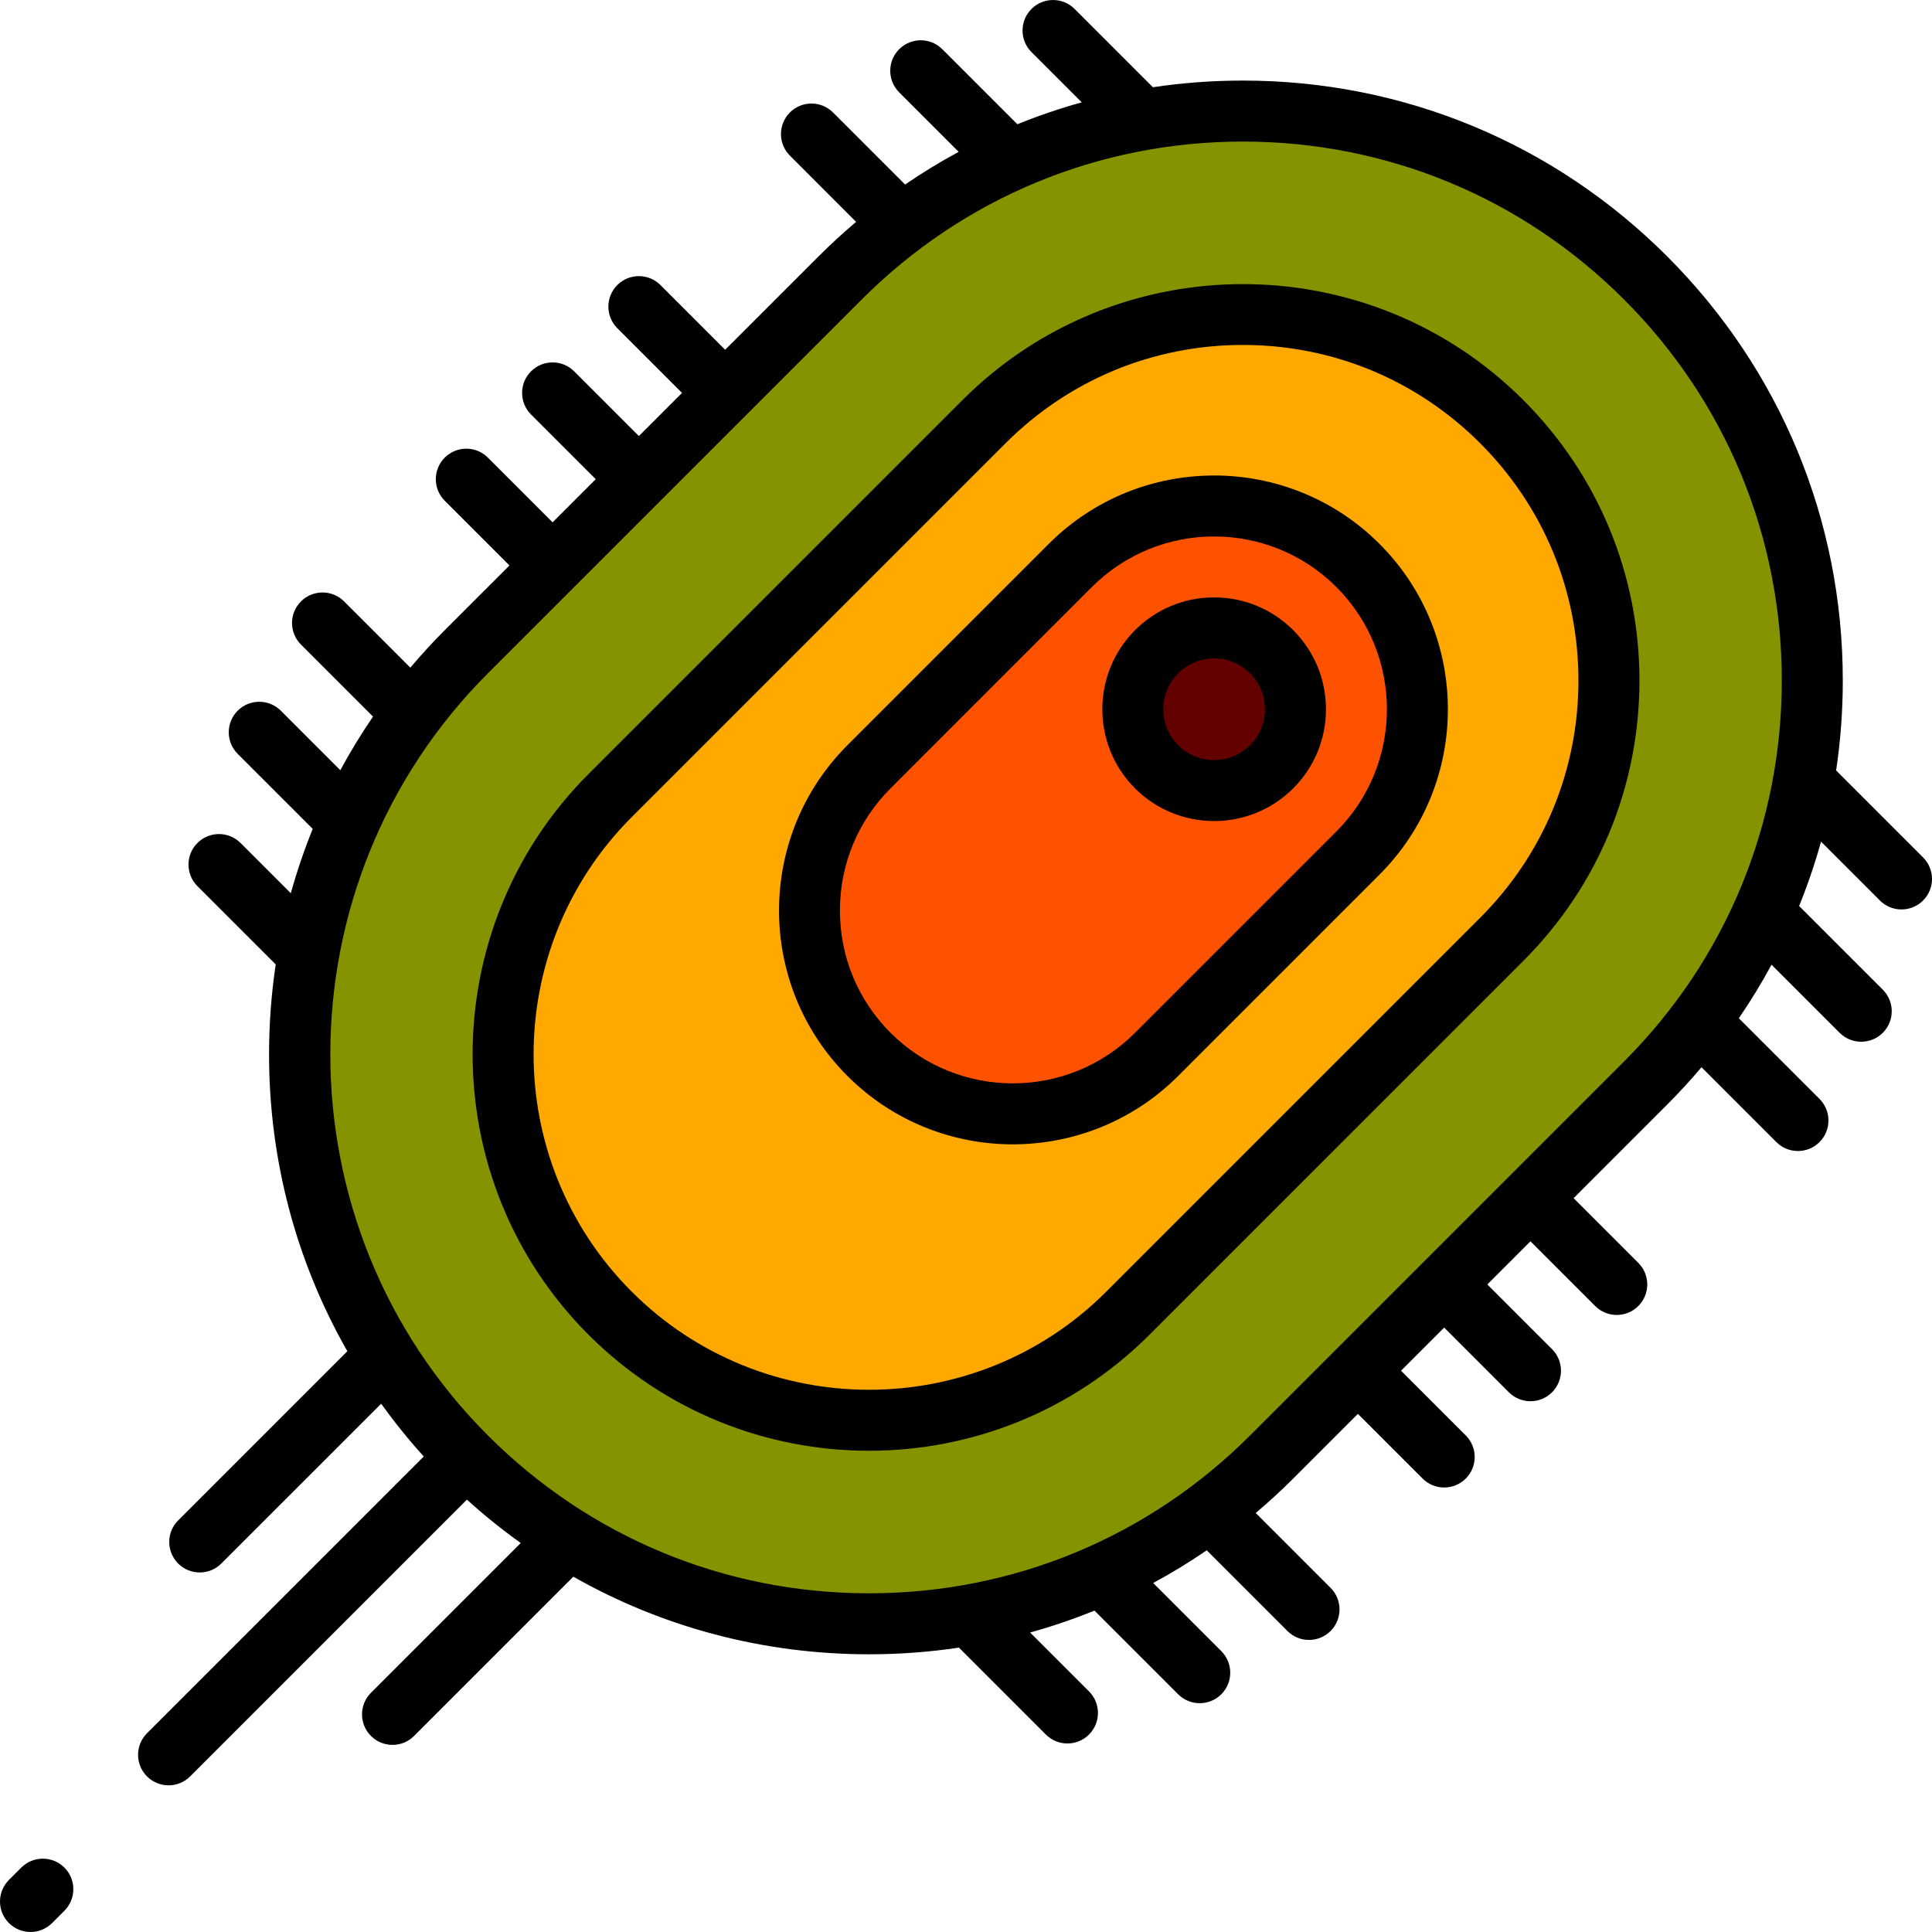 <?xml version="1.0" encoding="iso-8859-1"?>
<!-- Generator: Adobe Illustrator 19.0.0, SVG Export Plug-In . SVG Version: 6.00 Build 0)  -->
<svg version="1.1" id="Layer_1" xmlns="http://www.w3.org/2000/svg" xmlns:xlink="http://www.w3.org/1999/xlink" x="0px" y="0px"
	 viewBox="0 0 512.001 512.001" style="enable-background:new 0 0 512.001 512.001;" xml:space="preserve">
<path style="fill:#859300;" d="M125.663,386.129L125.663,386.129c-58.933-58.933-58.933-154.481,0-213.412l99.084-99.084
	c58.932-58.932,154.48-58.932,213.412,0l0,0c58.932,58.932,58.932,154.48,0,213.412l-99.084,99.084
	C280.143,445.06,184.596,445.06,125.663,386.129z"/>
<path style="fill:#FFA800;" d="M163.773,348.02L163.773,348.02c-37.885-37.885-37.885-99.309,0-137.193l99.084-99.084
	c37.885-37.885,99.309-37.885,137.193,0l0,0c37.885,37.885,37.885,99.309,0,137.193l-99.084,99.084
	C263.081,385.904,201.658,385.904,163.773,348.02z"/>
<path style="fill:#FF5200;" d="M232.369,279.422L232.369,279.422c-21.047-21.047-21.047-55.171,0-76.219l53.354-53.354
	c21.047-21.047,55.171-21.047,76.219,0l0,0c21.047,21.047,21.047,55.171,0,76.219l-53.354,53.354
	C287.541,300.469,253.417,300.469,232.369,279.422z"/>
<path style="fill:#630000;" d="M339.075,203.203c-8.418,8.418-22.069,8.418-30.487,0c-8.418-8.418-8.418-22.069,0-30.487
	c8.418-8.418,22.069-8.418,30.487,0C347.494,181.134,347.495,194.785,339.075,203.203z"/>
<path d="M17.068,494.932c3.157,3.158,3.157,8.276,0,11.433l-3.266,3.266C12.223,511.211,10.153,512,8.085,512
	s-4.138-0.789-5.717-2.367c-3.157-3.158-3.157-8.276,0-11.433l3.266-3.266C8.792,491.776,13.911,491.776,17.068,494.932z
	 M434.471,180.338c0,28.073-10.932,54.464-30.781,74.313l-99.084,99.085c-20.489,20.488-47.401,30.732-74.313,30.732
	s-53.826-10.244-74.313-30.732c-40.976-40.978-40.976-107.652,0-148.628l99.084-99.085c40.98-40.975,107.652-40.973,148.628,0
	C423.539,125.874,434.471,152.266,434.471,180.338z M418.303,180.338c0-23.752-9.249-46.084-26.046-62.879
	c-16.795-16.797-39.126-26.046-62.88-26.046c-23.753-0.001-46.084,9.249-62.881,26.045l-99.083,99.085
	c-34.673,34.672-34.673,91.087,0,125.759c34.671,34.673,91.086,34.674,125.761,0.001l99.083-99.085
	C409.052,226.423,418.303,204.091,418.303,180.338z M365.58,144.134c24.165,24.166,24.165,63.486,0,87.652l-53.353,53.354
	c0,0,0,0-0.001,0c-12.082,12.082-27.954,18.123-43.825,18.123s-31.743-6.041-43.825-18.123
	c-24.166-24.166-24.166-63.486-0.001-87.652l53.354-53.354C302.096,119.969,341.414,119.969,365.58,144.134z M354.146,155.567
	c-8.928-8.929-20.662-13.396-32.392-13.396c-11.733,0-23.461,4.465-32.394,13.396l-53.353,53.354
	c-8.652,8.651-13.418,20.156-13.418,32.393c0,12.236,4.765,23.74,13.417,32.392c17.863,17.863,46.924,17.864,64.787,0.001h-0.001
	l53.353-53.354C372.008,202.491,372.008,173.429,354.146,155.567z M342.715,167c5.598,5.599,8.681,13.044,8.681,20.961
	c0,7.917-3.083,15.361-8.681,20.96c-5.779,5.778-13.369,8.667-20.96,8.667c-7.592,0-15.182-2.89-20.961-8.667
	c-11.557-11.558-11.557-30.363,0-41.921c5.599-5.597,13.044-8.681,20.96-8.681C329.672,158.319,337.116,161.401,342.715,167z
	 M331.281,178.433c-2.627-2.628-6.077-3.94-9.526-3.94c-3.45,0-6.901,1.313-9.527,3.94c-5.254,5.253-5.254,13.801,0,19.054
	c5.253,5.254,13.801,5.256,19.054,0C336.535,192.235,336.535,183.686,331.281,178.433z M509.633,238.646
	c-1.578,1.578-3.648,2.367-5.716,2.367c-2.07,0-4.138-0.789-5.717-2.368l-15.605-15.606c-1.607,5.803-3.552,11.494-5.807,17.059
	l22.174,22.173c3.157,3.158,3.157,8.276,0,11.433c-1.579,1.578-3.649,2.367-5.717,2.367s-4.138-0.789-5.717-2.367l-18.055-18.055
	c-2.626,4.87-5.52,9.607-8.663,14.202l21.382,21.382c3.157,3.158,3.157,8.276,0,11.433c-1.579,1.578-3.649,2.367-5.717,2.367
	s-4.138-0.789-5.717-2.367l-19.839-19.839c-2.889,3.415-5.924,6.731-9.123,9.931l-24.771,24.771l17.149,17.149
	c3.157,3.157,3.157,8.276-0.001,11.432c-1.578,1.578-3.648,2.367-5.716,2.367c-2.07,0-4.138-0.789-5.717-2.368l-17.148-17.148
	l-11.432,11.432l17.149,17.148c3.157,3.158,3.157,8.276,0,11.433c-1.579,1.578-3.649,2.367-5.717,2.367
	c-2.068,0-4.138-0.789-5.717-2.367l-17.149-17.148l-11.432,11.431l17.149,17.148c3.158,3.157,3.158,8.276,0.001,11.432
	c-1.579,1.579-3.649,2.368-5.717,2.368c-2.068,0-4.138-0.789-5.716-2.367l-17.15-17.149l-17.149,17.149
	c-3.199,3.199-6.516,6.235-9.931,9.123l19.839,19.839c3.157,3.158,3.157,8.276,0,11.433c-1.579,1.578-3.649,2.367-5.717,2.367
	s-4.138-0.789-5.717-2.367l-21.382-21.382c-4.595,3.143-9.332,6.036-14.201,8.662l18.055,18.055c3.157,3.158,3.157,8.276,0,11.433
	c-1.579,1.578-3.649,2.367-5.717,2.367s-4.138-0.789-5.717-2.367l-22.174-22.174c-5.564,2.256-11.255,4.199-17.058,5.808
	l15.606,15.605c3.158,3.157,3.158,8.276,0.001,11.432c-1.579,1.579-3.649,2.368-5.717,2.368s-4.138-0.789-5.716-2.367
	l-22.866-22.865c-0.056-0.056-0.102-0.115-0.156-0.172c-7.827,1.171-15.793,1.77-23.854,1.77c-27.911,0-54.724-7.145-78.351-20.567
	l-42.206,42.205c-1.574,1.584-3.644,2.373-5.712,2.373c-2.068,0-4.138-0.789-5.717-2.367c-3.157-3.158-3.157-8.276,0-11.433
	l39.699-39.699c-4.941-3.537-9.709-7.368-14.271-11.498l-73.343,73.344c-1.579,1.578-3.649,2.367-5.717,2.367
	c-2.068,0-4.138-0.789-5.717-2.367c-3.157-3.158-3.157-8.276,0-11.433l73.344-73.345c-4.05-4.473-7.81-9.145-11.291-13.985
	L58.65,414.355c-1.579,1.578-3.649,2.367-5.717,2.367c-2.068,0-4.138-0.789-5.717-2.367c-3.157-3.158-3.157-8.276,0-11.433
	l44.835-44.836c-13.537-23.704-20.749-50.629-20.749-78.664c0-8.055,0.598-16.018,1.767-23.839L52.32,234.834
	c-3.157-3.157-3.157-8.276,0.001-11.432c3.156-3.156,8.275-3.157,11.432,0.001L77.07,236.72c1.607-5.802,3.552-11.494,5.807-17.058
	L62.99,199.776c-3.157-3.158-3.157-8.276,0-11.433c3.158-3.156,8.276-3.156,11.433,0L90.19,204.11
	c2.626-4.87,5.52-9.606,8.663-14.201l-19.096-19.096c-3.157-3.158-3.157-8.276,0-11.433c3.158-3.156,8.276-3.156,11.433,0
	l17.552,17.551c2.889-3.414,5.924-6.73,9.122-9.93l17.15-17.149l-17.149-17.148c-3.158-3.157-3.158-8.276-0.001-11.432
	c3.158-3.158,8.277-3.157,11.432-0.001l17.15,17.149l11.432-11.432l-17.148-17.148c-3.157-3.158-3.157-8.276,0-11.433
	c3.158-3.156,8.276-3.156,11.433,0l17.148,17.148l11.432-11.431l-17.149-17.15c-3.157-3.157-3.157-8.276,0.001-11.432
	c3.157-3.157,8.276-3.156,11.432,0.001l17.148,17.149l24.771-24.771c3.199-3.199,6.516-6.235,9.931-9.123L209.331,41.24
	c-3.157-3.158-3.157-8.276,0-11.433c3.158-3.156,8.276-3.156,11.433,0l19.096,19.096c4.594-3.143,9.332-6.037,14.201-8.662
	l-15.769-15.769c-3.157-3.158-3.157-8.276,0-11.433c3.158-3.156,8.276-3.156,11.433,0l19.888,19.888
	c5.564-2.256,11.255-4.199,17.058-5.808l-13.318-13.317c-3.158-3.157-3.158-8.276-0.001-11.432
	c3.158-3.158,8.277-3.157,11.432-0.001l20.749,20.749c7.821-1.17,15.784-1.768,23.839-1.768c42.468,0,82.393,16.538,112.423,46.566
	c30.028,30.029,46.566,69.954,46.566,112.423c0,8.059-0.598,16.026-1.769,23.853c0.056,0.054,0.117,0.1,0.172,0.156l22.865,22.866
	C512.791,230.371,512.791,235.489,509.633,238.646z M472.197,180.339c0-38.15-14.856-74.015-41.832-100.989
	c-26.974-26.975-62.84-41.832-100.989-41.832S255.363,52.373,228.388,79.35l-99.085,99.084c-55.686,55.685-55.686,146.293,0,201.978
	h0.001c26.974,26.975,62.84,41.832,100.988,41.832s74.015-14.856,100.989-41.832l99.084-99.084
	C457.341,254.353,472.197,218.487,472.197,180.339z"/>
<g>
</g>
<g>
</g>
<g>
</g>
<g>
</g>
<g>
</g>
<g>
</g>
<g>
</g>
<g>
</g>
<g>
</g>
<g>
</g>
<g>
</g>
<g>
</g>
<g>
</g>
<g>
</g>
<g>
</g>
</svg>
